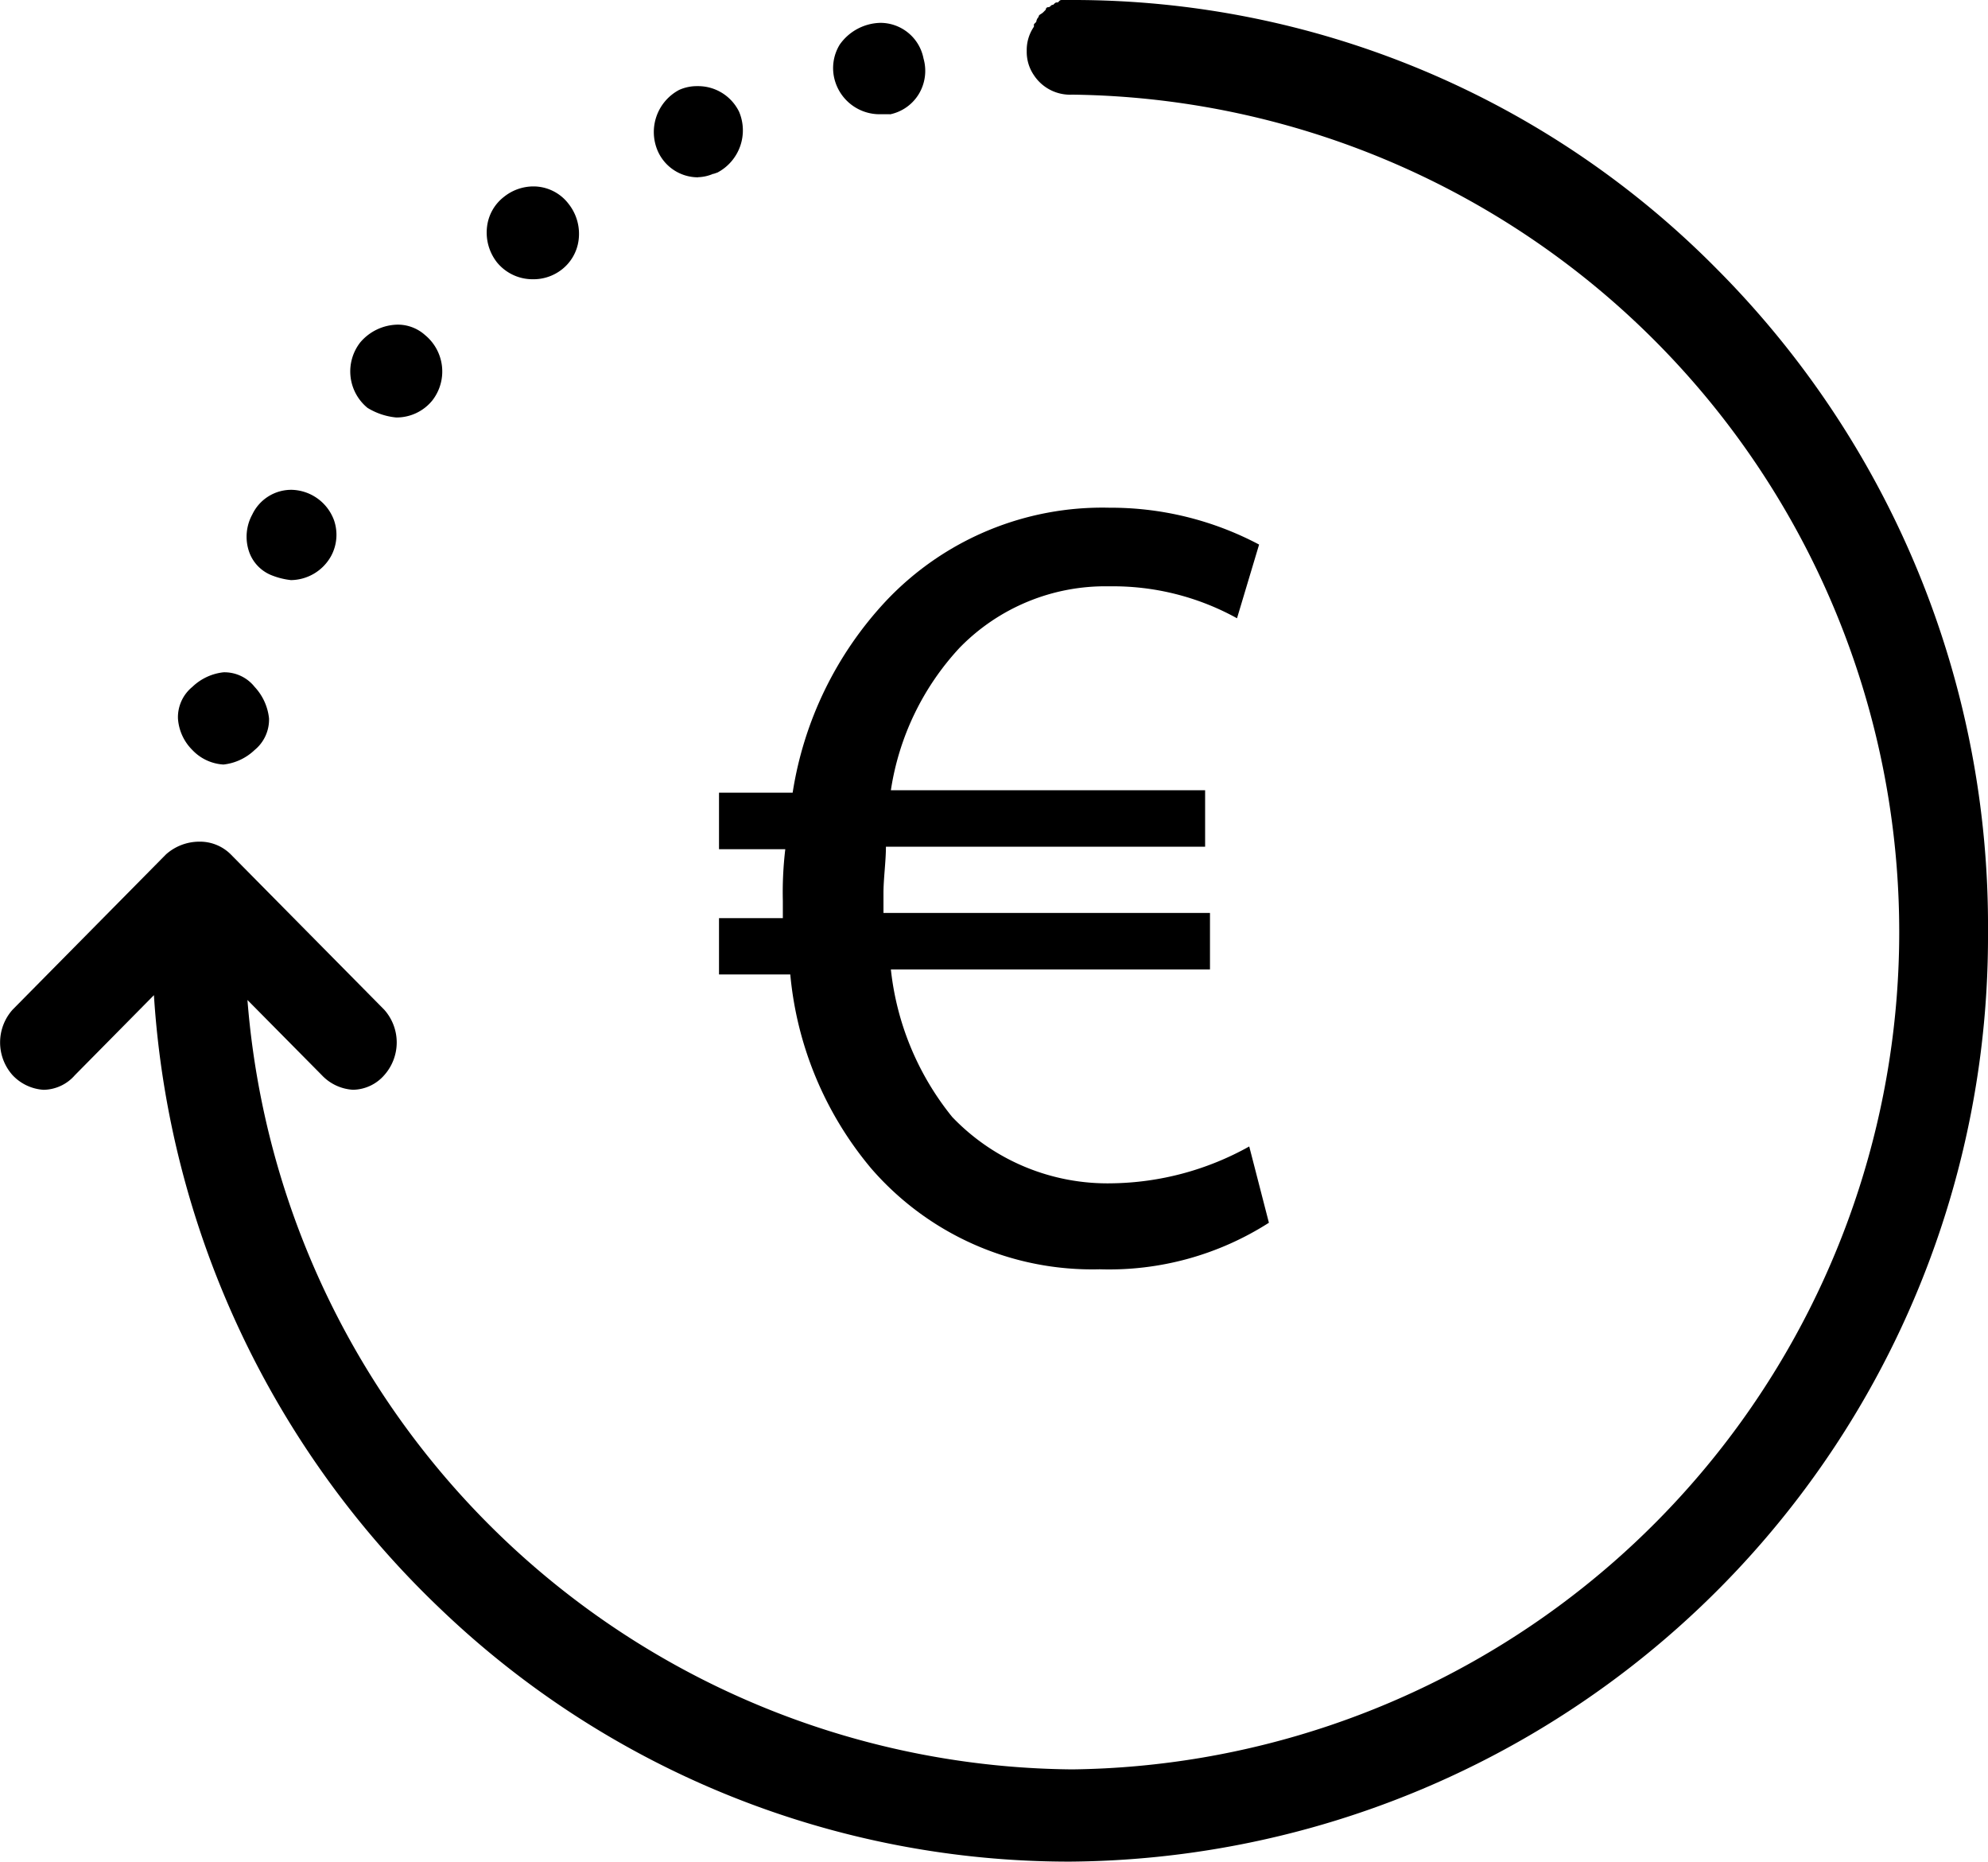 <svg xmlns="http://www.w3.org/2000/svg" width="46.998" height="44" viewBox="0 0 46.998 44">
  <g id="noun_money_back_174031" data-name="noun_money back_174031" transform="translate(-0.002)">
    <path id="Shape" d="M25.293,44a21.487,21.487,0,0,1-14.864-5.959A21.933,21.933,0,0,1,3.641,23.521l-1.87,1.893a1,1,0,0,1-.737.344A1.1,1.1,0,0,1,.3,25.413a1.162,1.162,0,0,1,0-1.549l3.627-3.671a1.186,1.186,0,0,1,.787-.3,1.031,1.031,0,0,1,.743.3l3.628,3.671a1.162,1.162,0,0,1,0,1.549,1,1,0,0,1-.737.344,1.1,1.1,0,0,1-.737-.344L5.852,23.635a19.729,19.729,0,0,0,19.5,18.185,19.793,19.793,0,0,0,0-39.583,1.024,1.024,0,0,1-.907-.459.971.971,0,0,1-.17-.573.973.973,0,0,1,.17-.574V.573L24.5.517A.2.2,0,0,1,24.556.4c0-.036.022-.049.052-.068a.316.316,0,0,0,.061-.046l.057-.058a.055.055,0,0,1,.057-.058.074.074,0,0,0,.057-.029A.073.073,0,0,1,24.9.114c.057-.057.057-.057.113-.057C25.066,0,25.066,0,25.123,0h.227A21.381,21.381,0,0,1,40.6,6.368,21.986,21.986,0,0,1,47,22.028,21.865,21.865,0,0,1,25.293,44ZM5.285,18.07a1.1,1.1,0,0,1-.736-.344,1.155,1.155,0,0,1-.34-.746.927.927,0,0,1,.34-.745,1.262,1.262,0,0,1,.736-.345.911.911,0,0,1,.737.345,1.287,1.287,0,0,1,.34.745.928.928,0,0,1-.34.746A1.266,1.266,0,0,1,5.285,18.07Zm1.588-4.36a1.741,1.741,0,0,1-.454-.115.922.922,0,0,1-.528-.554,1.092,1.092,0,0,1,.075-.88,1.02,1.02,0,0,1,.933-.584,1.095,1.095,0,0,1,1,.721,1.055,1.055,0,0,1-.067.839A1.1,1.1,0,0,1,6.872,13.711ZM9.366,9.867A1.586,1.586,0,0,1,8.69,9.64l0,0a1.114,1.114,0,0,1-.17-1.549,1.185,1.185,0,0,1,.88-.418.965.965,0,0,1,.65.246,1.114,1.114,0,0,1,.17,1.549A1.088,1.088,0,0,1,9.366,9.867ZM12.6,6.6a1.085,1.085,0,0,1-.85-.4,1.141,1.141,0,0,1-.233-.848,1.045,1.045,0,0,1,.4-.7,1.115,1.115,0,0,1,.692-.246,1.046,1.046,0,0,1,.839.418,1.14,1.14,0,0,1,.233.848,1.05,1.05,0,0,1-.4.7A1.085,1.085,0,0,1,12.6,6.6Zm3.911-2.409a1.04,1.04,0,0,1-.963-.631,1.127,1.127,0,0,1,.51-1.435,1.02,1.02,0,0,1,.426-.089,1.078,1.078,0,0,1,.991.606,1.127,1.127,0,0,1-.51,1.435l-.089.031-.014,0A.968.968,0,0,1,16.507,4.188ZM21.041,2.7h-.226a1.1,1.1,0,0,1-1.077-.8,1.062,1.062,0,0,1,.116-.846,1.207,1.207,0,0,1,.968-.514,1.04,1.04,0,0,1,1.013.844,1.062,1.062,0,0,1-.116.846,1.042,1.042,0,0,1-.678.473Z"/>
    <path id="Path" d="M13,16.9A7.013,7.013,0,0,1,9,18a6.911,6.911,0,0,1-5.4-2.381,8.311,8.311,0,0,1-1.915-4.587H0V9.7H1.509V9.29a8.58,8.58,0,0,1,.058-1.219H0V6.735H1.741A8.553,8.553,0,0,1,3.946,2.206,7.031,7.031,0,0,1,9.228,0a7.487,7.487,0,0,1,3.54.871l-.522,1.742a6.055,6.055,0,0,0-3.018-.755A4.809,4.809,0,0,0,5.688,3.31,6.342,6.342,0,0,0,4.063,6.677h7.429V8.013H3.946c0,.348-.058.755-.058,1.1v.465h7.719v1.335H4.063A6.672,6.672,0,0,0,5.513,14.4a5.08,5.08,0,0,0,3.772,1.568,6.843,6.843,0,0,0,3.25-.871Z" transform="translate(17 12)"/>
  </g>
</svg>
